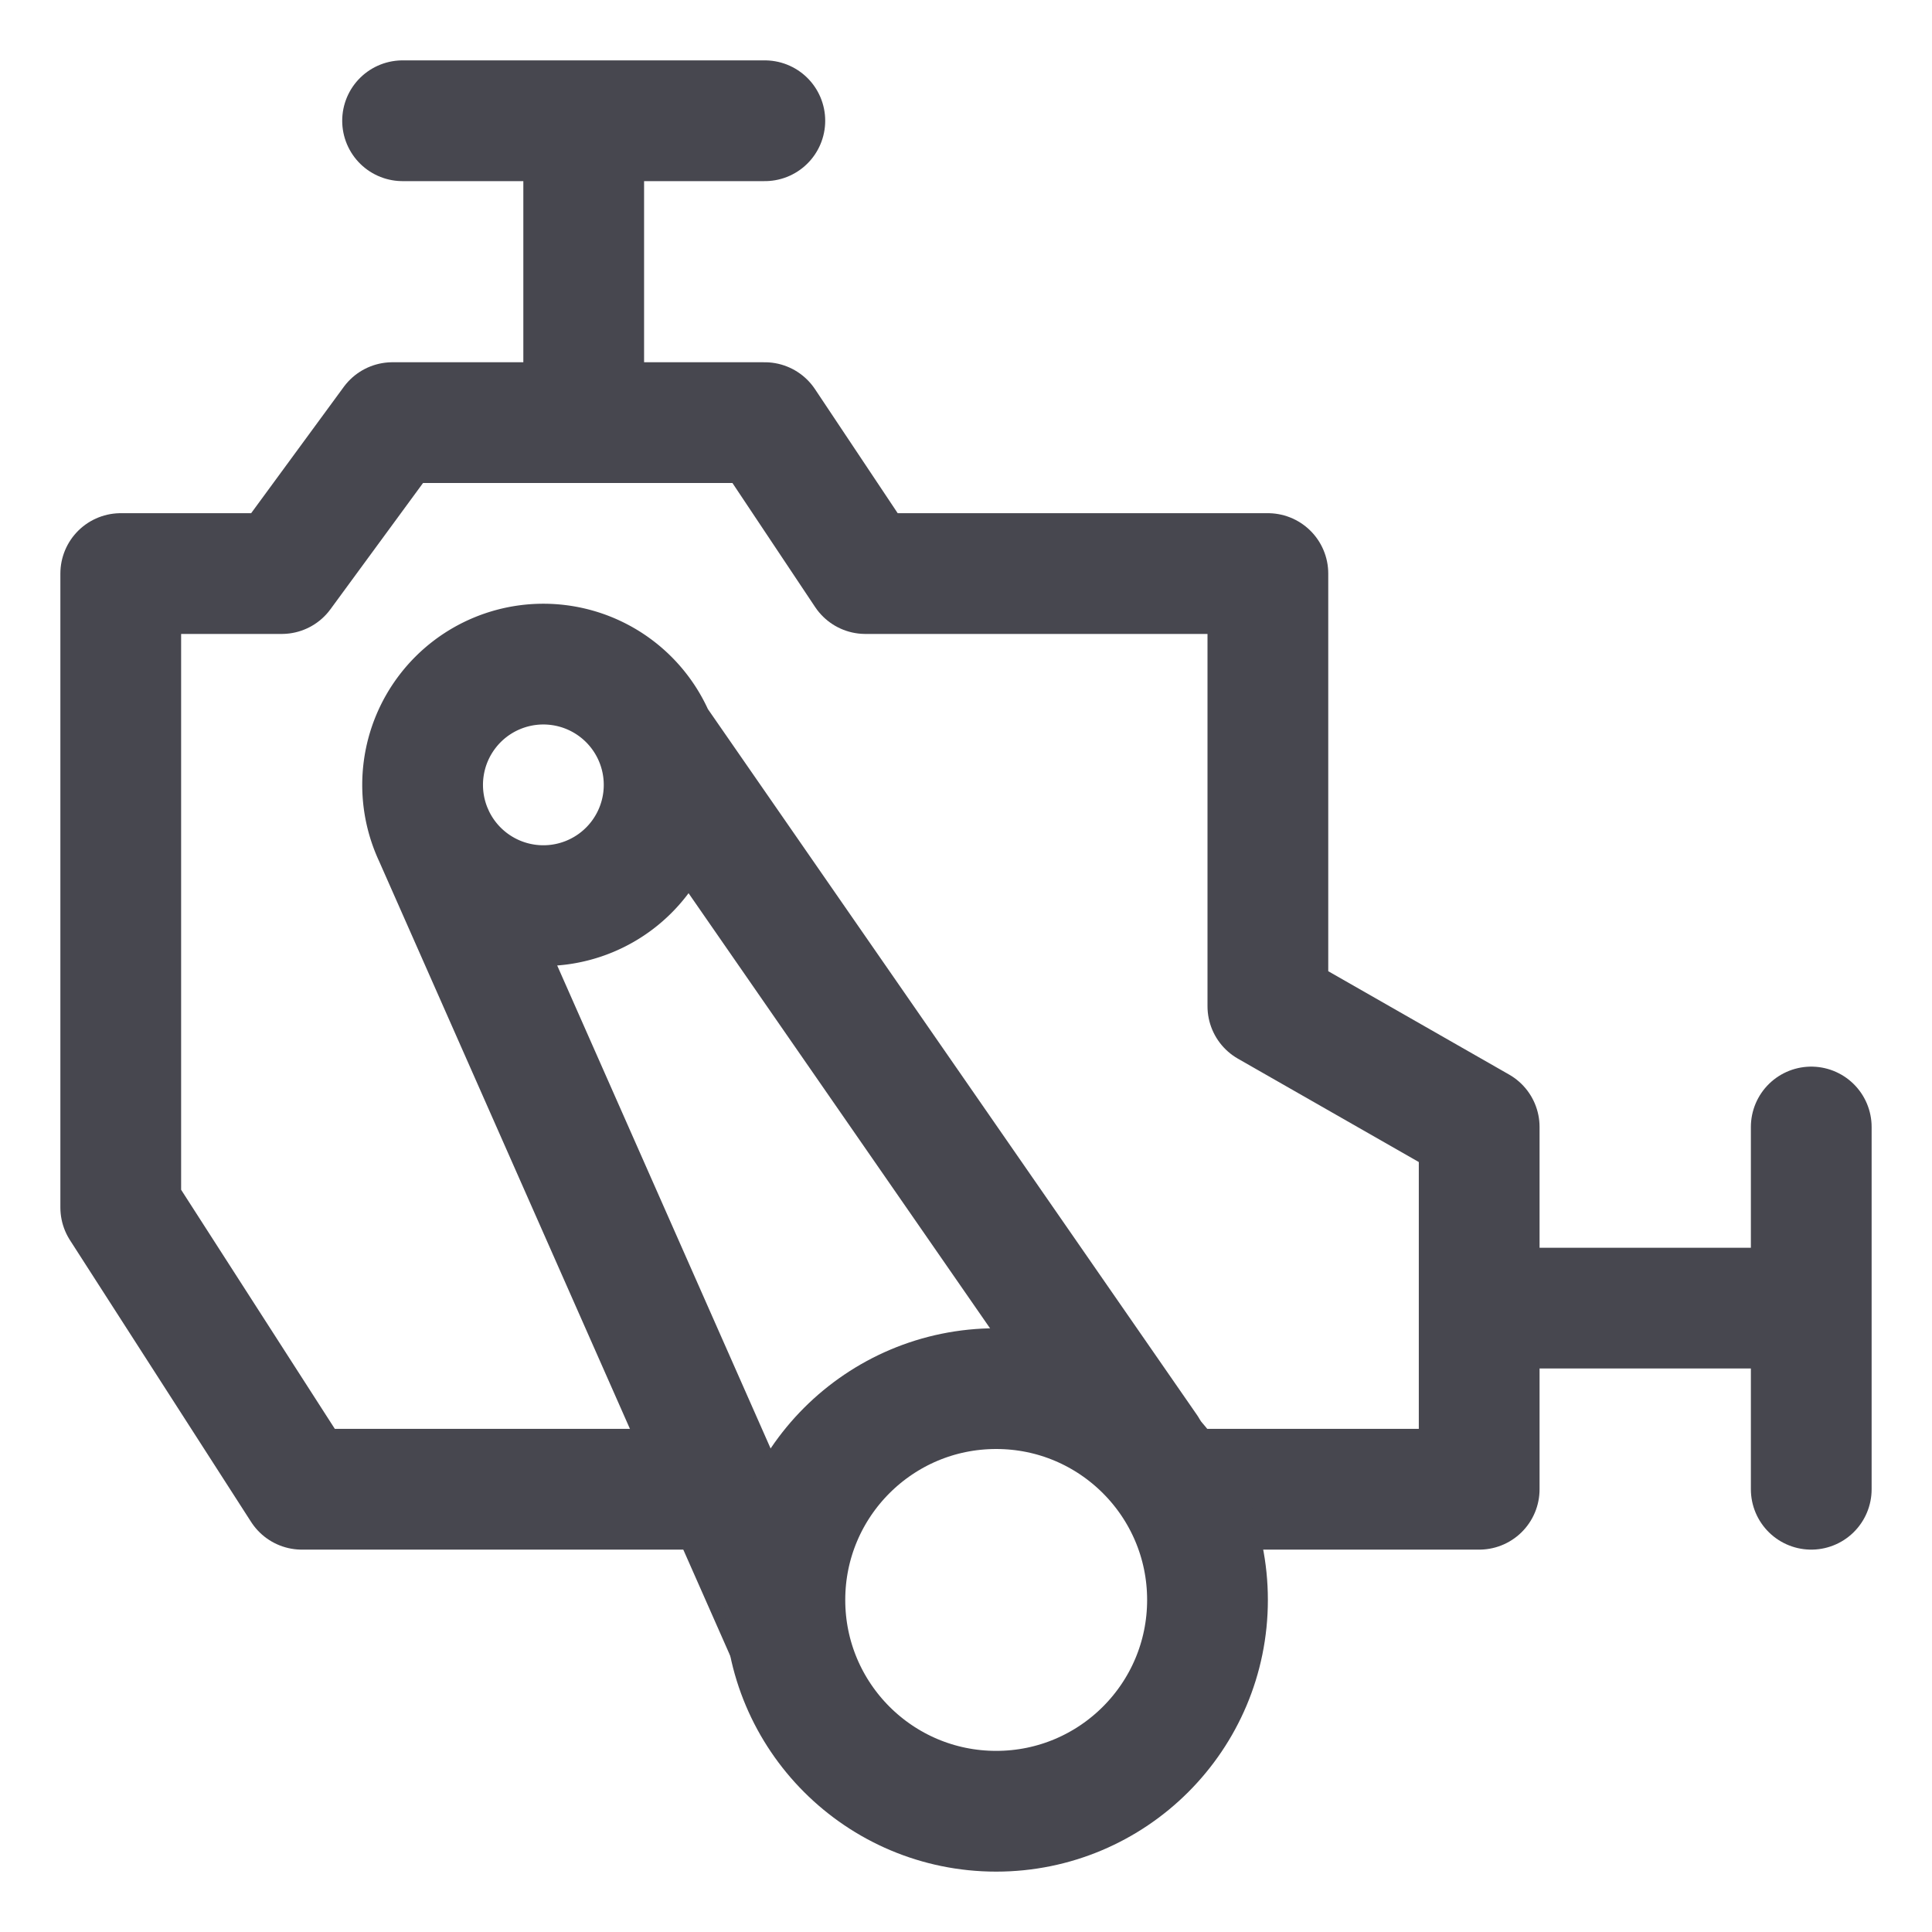 <svg width="24" height="24" fill="none" xmlns="http://www.w3.org/2000/svg"><g clip-path="url(#a)" stroke="#47474F" stroke-width="1.5"><path d="M15 18.5h3.375V14l-2.625-1.5V7.125h-5L9.5 5.25H4.875L3.5 7.125h-2V15l2.25 3.5h4.875M22.5 14v2.25m0 2.25v-2.25m0 0h-3.75M5.001 1.5h2.25m2.25 0h-2.25m0 0v3.75" stroke-linecap="round" stroke-linejoin="round"/><path d="M8.136 9.176a1.5 1.5 0 0 1-2.772 1.148m2.772-1.148a1.5 1.5 0 0 0-2.772 1.148m2.772-1.148L14.25 18m-8.886-7.676L9.75 20.25" stroke-linecap="round" stroke-linejoin="round"/><circle cx="12.375" cy="19.875" r="2.625"/></g><defs><clipPath id="a"><path fill="#fff" d="M0 0h24v24H0z"/></clipPath></defs></svg>
